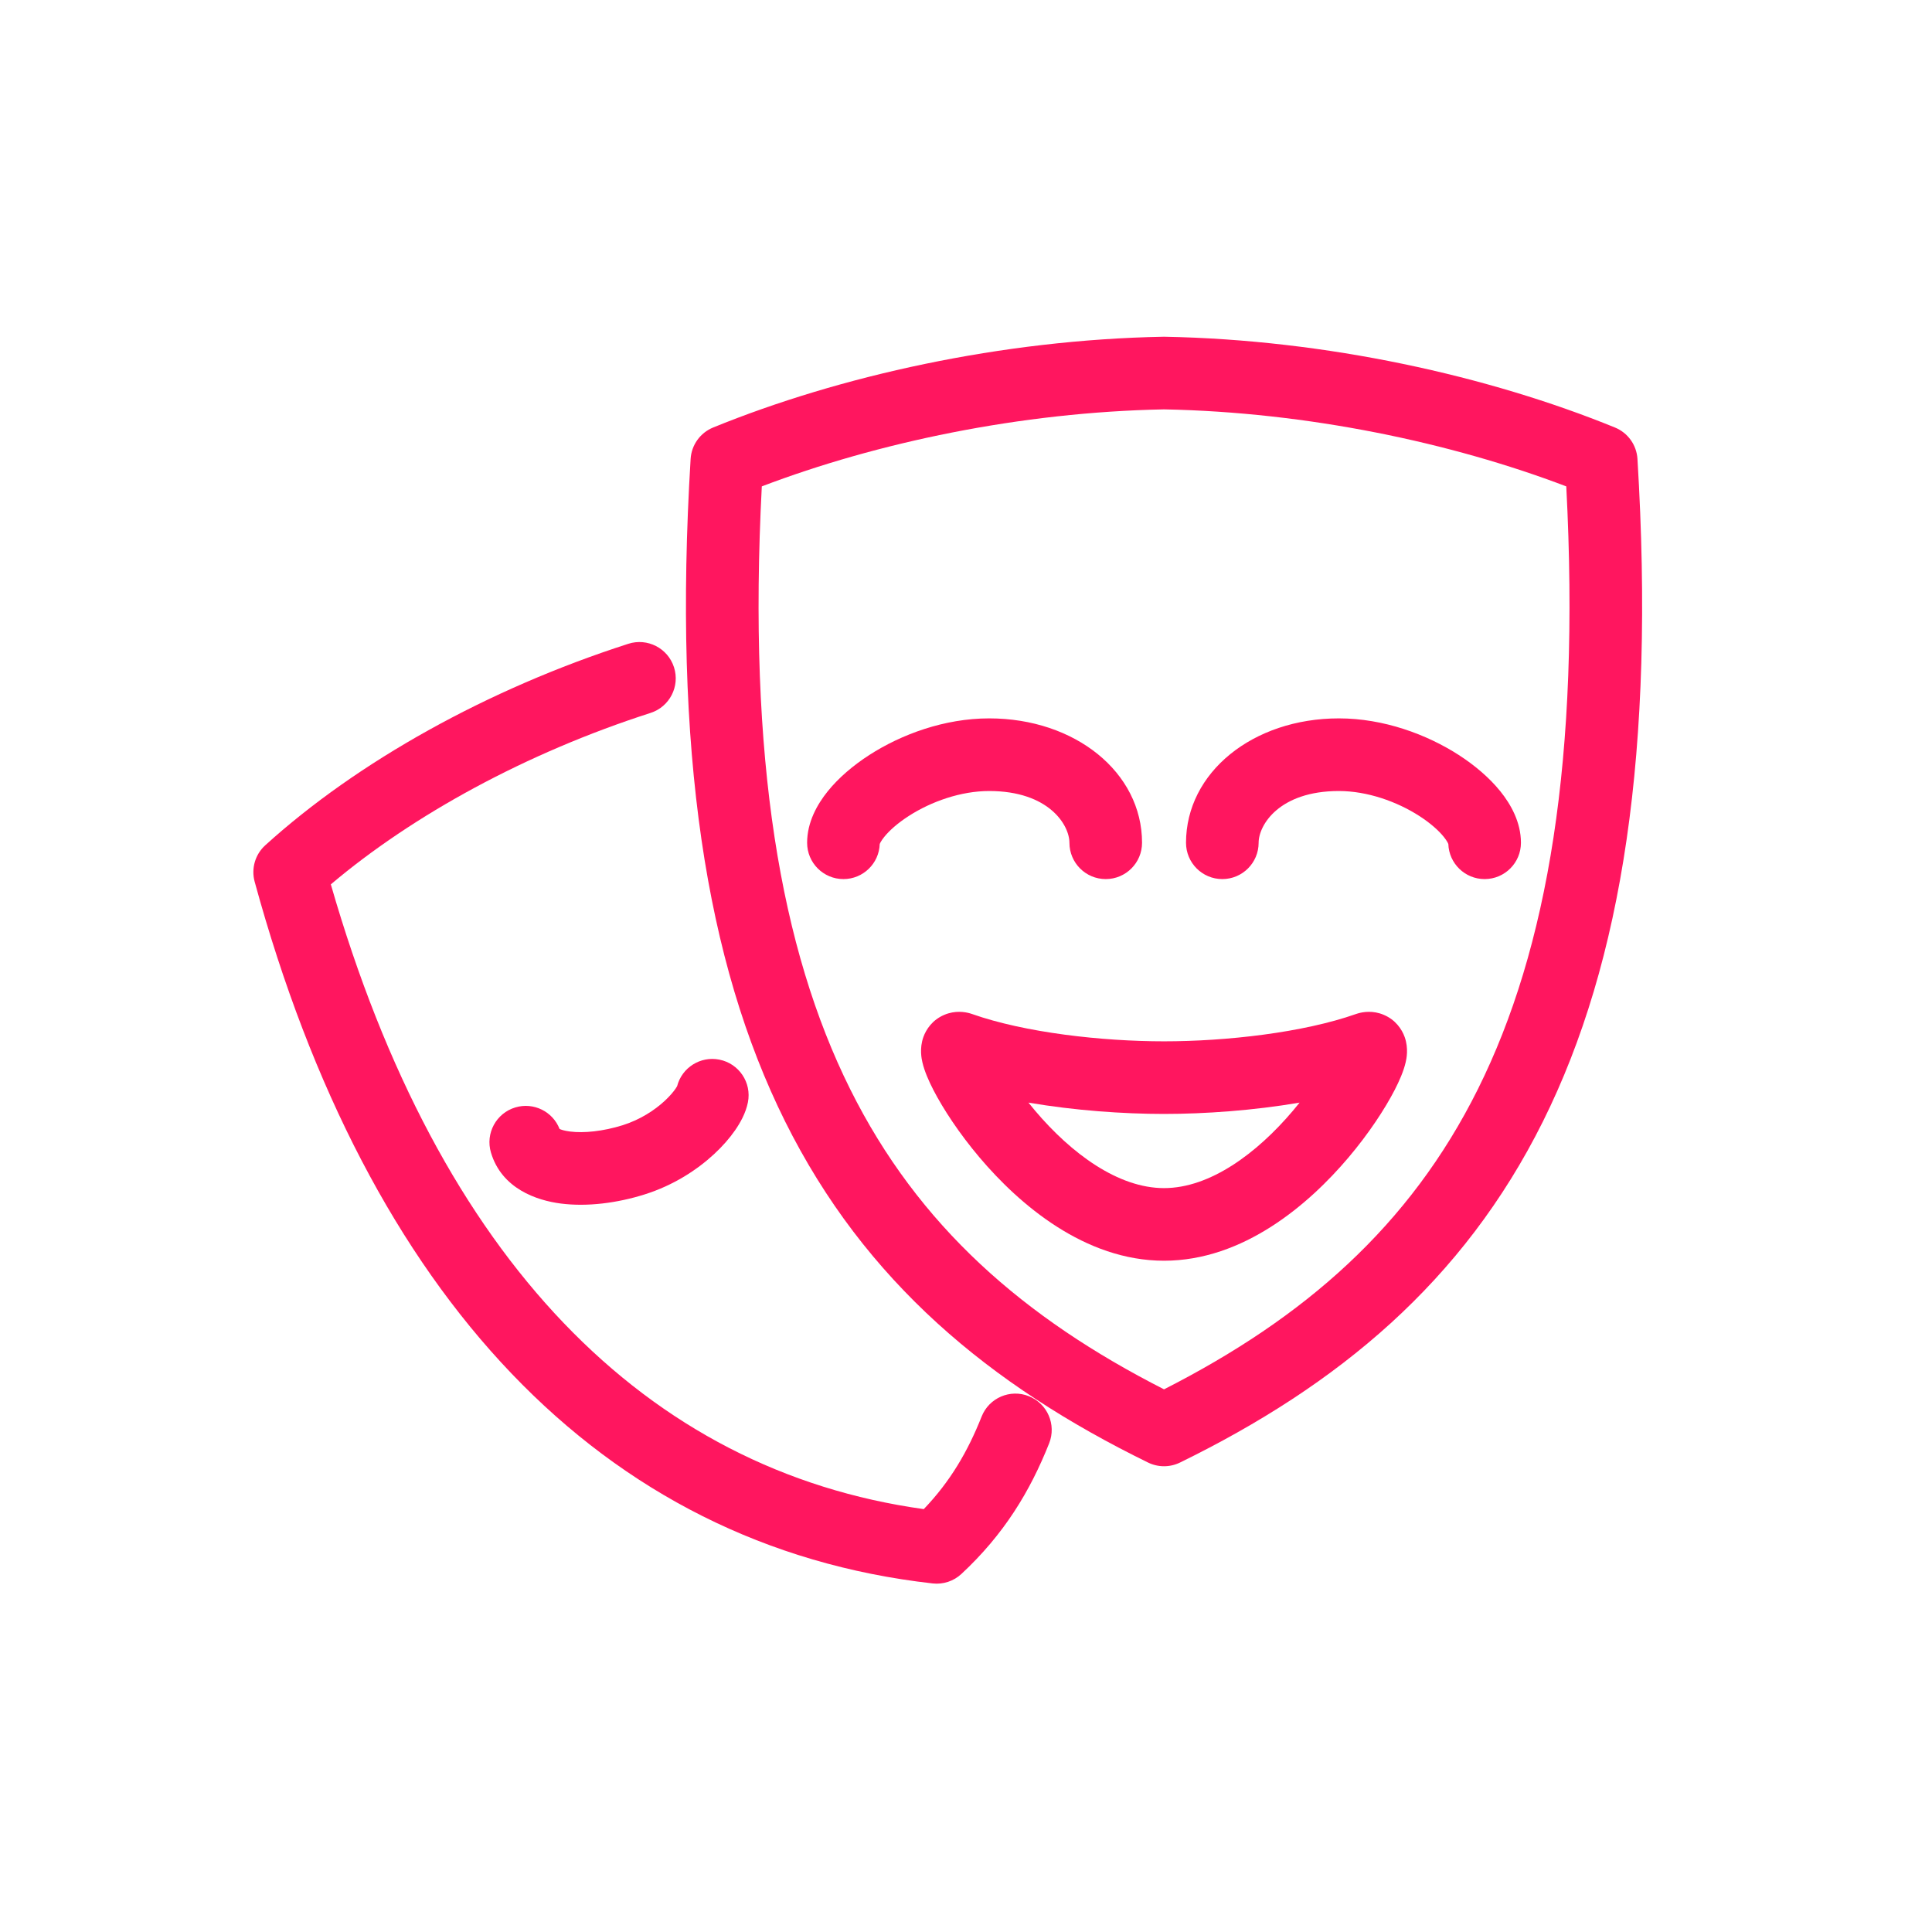 <svg width="84" height="84" viewBox="0 0 84 84" fill="none" xmlns="http://www.w3.org/2000/svg">
<path fill-rule="evenodd" clip-rule="evenodd" d="M42.177 44.06C41.955 43.996 41.529 43.923 41.057 44.123C40.538 44.342 40.266 44.758 40.148 45.086C39.968 45.586 40.073 46.05 40.102 46.177L40.103 46.182C40.192 46.573 40.383 47.003 40.582 47.39C41.006 48.211 41.7 49.275 42.594 50.331C44.312 52.361 47.157 54.814 50.61 54.814C54.064 54.814 56.908 52.361 58.626 50.331C59.52 49.275 60.214 48.211 60.638 47.39C60.837 47.003 61.028 46.573 61.117 46.182L61.118 46.177C61.147 46.05 61.252 45.586 61.072 45.086C60.954 44.758 60.682 44.342 60.163 44.123C59.691 43.923 59.266 43.996 59.044 44.06C59.014 44.069 58.984 44.078 58.955 44.088C56.656 44.899 53.306 45.275 50.61 45.275C47.914 45.275 44.565 44.899 42.265 44.088C42.236 44.078 42.206 44.069 42.177 44.06ZM50.61 51.657C48.615 51.657 46.58 50.153 45.004 48.291C44.905 48.173 44.809 48.056 44.716 47.94C46.722 48.283 48.831 48.432 50.61 48.432C52.389 48.432 54.499 48.283 56.504 47.94C56.412 48.056 56.316 48.173 56.216 48.291C54.64 50.153 52.605 51.657 50.61 51.657Z" fill="#FF165F"/>
<path d="M58.213 34.392C55.618 34.392 54.723 35.872 54.723 36.642C54.723 37.514 54.016 38.221 53.144 38.221C52.273 38.221 51.566 37.514 51.566 36.642C51.566 33.584 54.473 31.234 58.213 31.234C60.154 31.234 62.031 31.928 63.425 32.826C64.126 33.279 64.759 33.817 65.235 34.408C65.685 34.968 66.128 35.744 66.128 36.642C66.128 37.514 65.421 38.221 64.549 38.221C63.695 38.221 63 37.543 62.971 36.697C62.961 36.671 62.92 36.568 62.774 36.387C62.557 36.117 62.2 35.794 61.714 35.48C60.731 34.847 59.44 34.392 58.213 34.392Z" fill="#FF165F"/>
<path d="M38.446 36.387C38.3 36.568 38.259 36.671 38.249 36.697C38.221 37.543 37.525 38.221 36.671 38.221C35.799 38.221 35.092 37.514 35.092 36.642C35.092 35.744 35.535 34.968 35.985 34.408C36.461 33.817 37.094 33.279 37.796 32.826C39.19 31.928 41.066 31.234 43.007 31.234C46.748 31.234 49.654 33.584 49.654 36.642C49.654 37.514 48.948 38.221 48.076 38.221C47.204 38.221 46.497 37.514 46.497 36.642C46.497 35.872 45.602 34.392 43.007 34.392C41.78 34.392 40.489 34.847 39.507 35.48C39.02 35.794 38.663 36.117 38.446 36.387Z" fill="#FF165F"/>
<path fill-rule="evenodd" clip-rule="evenodd" d="M50.581 14.641C50.6 14.641 50.62 14.641 50.64 14.641C57.68 14.773 64.715 16.345 70.214 18.587C70.776 18.816 71.157 19.347 71.194 19.953C71.963 32.603 70.538 41.819 67.087 48.754C63.614 55.734 58.177 60.226 51.304 63.589C50.866 63.803 50.354 63.803 49.916 63.589C43.044 60.226 37.607 55.734 34.133 48.754C30.683 41.819 29.258 32.603 30.027 19.953C30.064 19.347 30.445 18.816 31.007 18.587C36.506 16.345 43.54 14.773 50.581 14.641ZM33.122 21.147C32.506 32.978 33.938 41.273 36.96 47.347C39.932 53.32 44.524 57.308 50.61 60.406C56.697 57.308 61.288 53.32 64.26 47.347C67.283 41.273 68.715 32.978 68.099 21.147C63.102 19.245 56.855 17.919 50.61 17.799C44.366 17.919 38.118 19.245 33.122 21.147Z" fill="#FF165F"/>
<path d="M28.284 30.997C29.114 30.731 29.571 29.841 29.304 29.011C29.037 28.181 28.148 27.724 27.318 27.991C21.183 29.964 15.527 33.129 11.535 36.749C11.094 37.148 10.915 37.761 11.072 38.335C15.987 56.313 26.117 67.215 40.549 68.845C41.007 68.897 41.464 68.746 41.801 68.432C43.65 66.713 44.784 64.845 45.615 62.753C45.937 61.943 45.541 61.025 44.73 60.703C43.92 60.381 43.002 60.777 42.68 61.588C42.076 63.11 41.316 64.411 40.164 65.614C28.086 63.932 19.086 54.771 14.384 38.451C17.953 35.433 22.886 32.733 28.284 30.997Z" fill="#FF165F"/>
<path fill-rule="evenodd" clip-rule="evenodd" d="M32.518 47.927C32.688 47.072 32.132 46.241 31.277 46.071C30.452 45.907 29.649 46.418 29.441 47.222C29.43 47.243 29.408 47.282 29.368 47.34C29.273 47.477 29.117 47.663 28.899 47.865C28.461 48.27 27.837 48.681 27.074 48.922C26.223 49.189 25.38 49.273 24.787 49.197C24.529 49.163 24.393 49.116 24.329 49.085C24.034 48.328 23.201 47.912 22.409 48.148C21.573 48.397 21.097 49.277 21.346 50.112C21.814 51.683 23.337 52.194 24.385 52.328C25.534 52.476 26.845 52.304 28.022 51.933C29.287 51.535 30.309 50.862 31.044 50.182C31.412 49.842 31.724 49.484 31.965 49.136C32.184 48.819 32.425 48.395 32.518 47.927ZM24.28 49.053C24.28 49.053 24.289 49.057 24.3 49.069C24.285 49.06 24.28 49.053 24.28 49.053Z" fill="#FF165F"/>
</svg>
